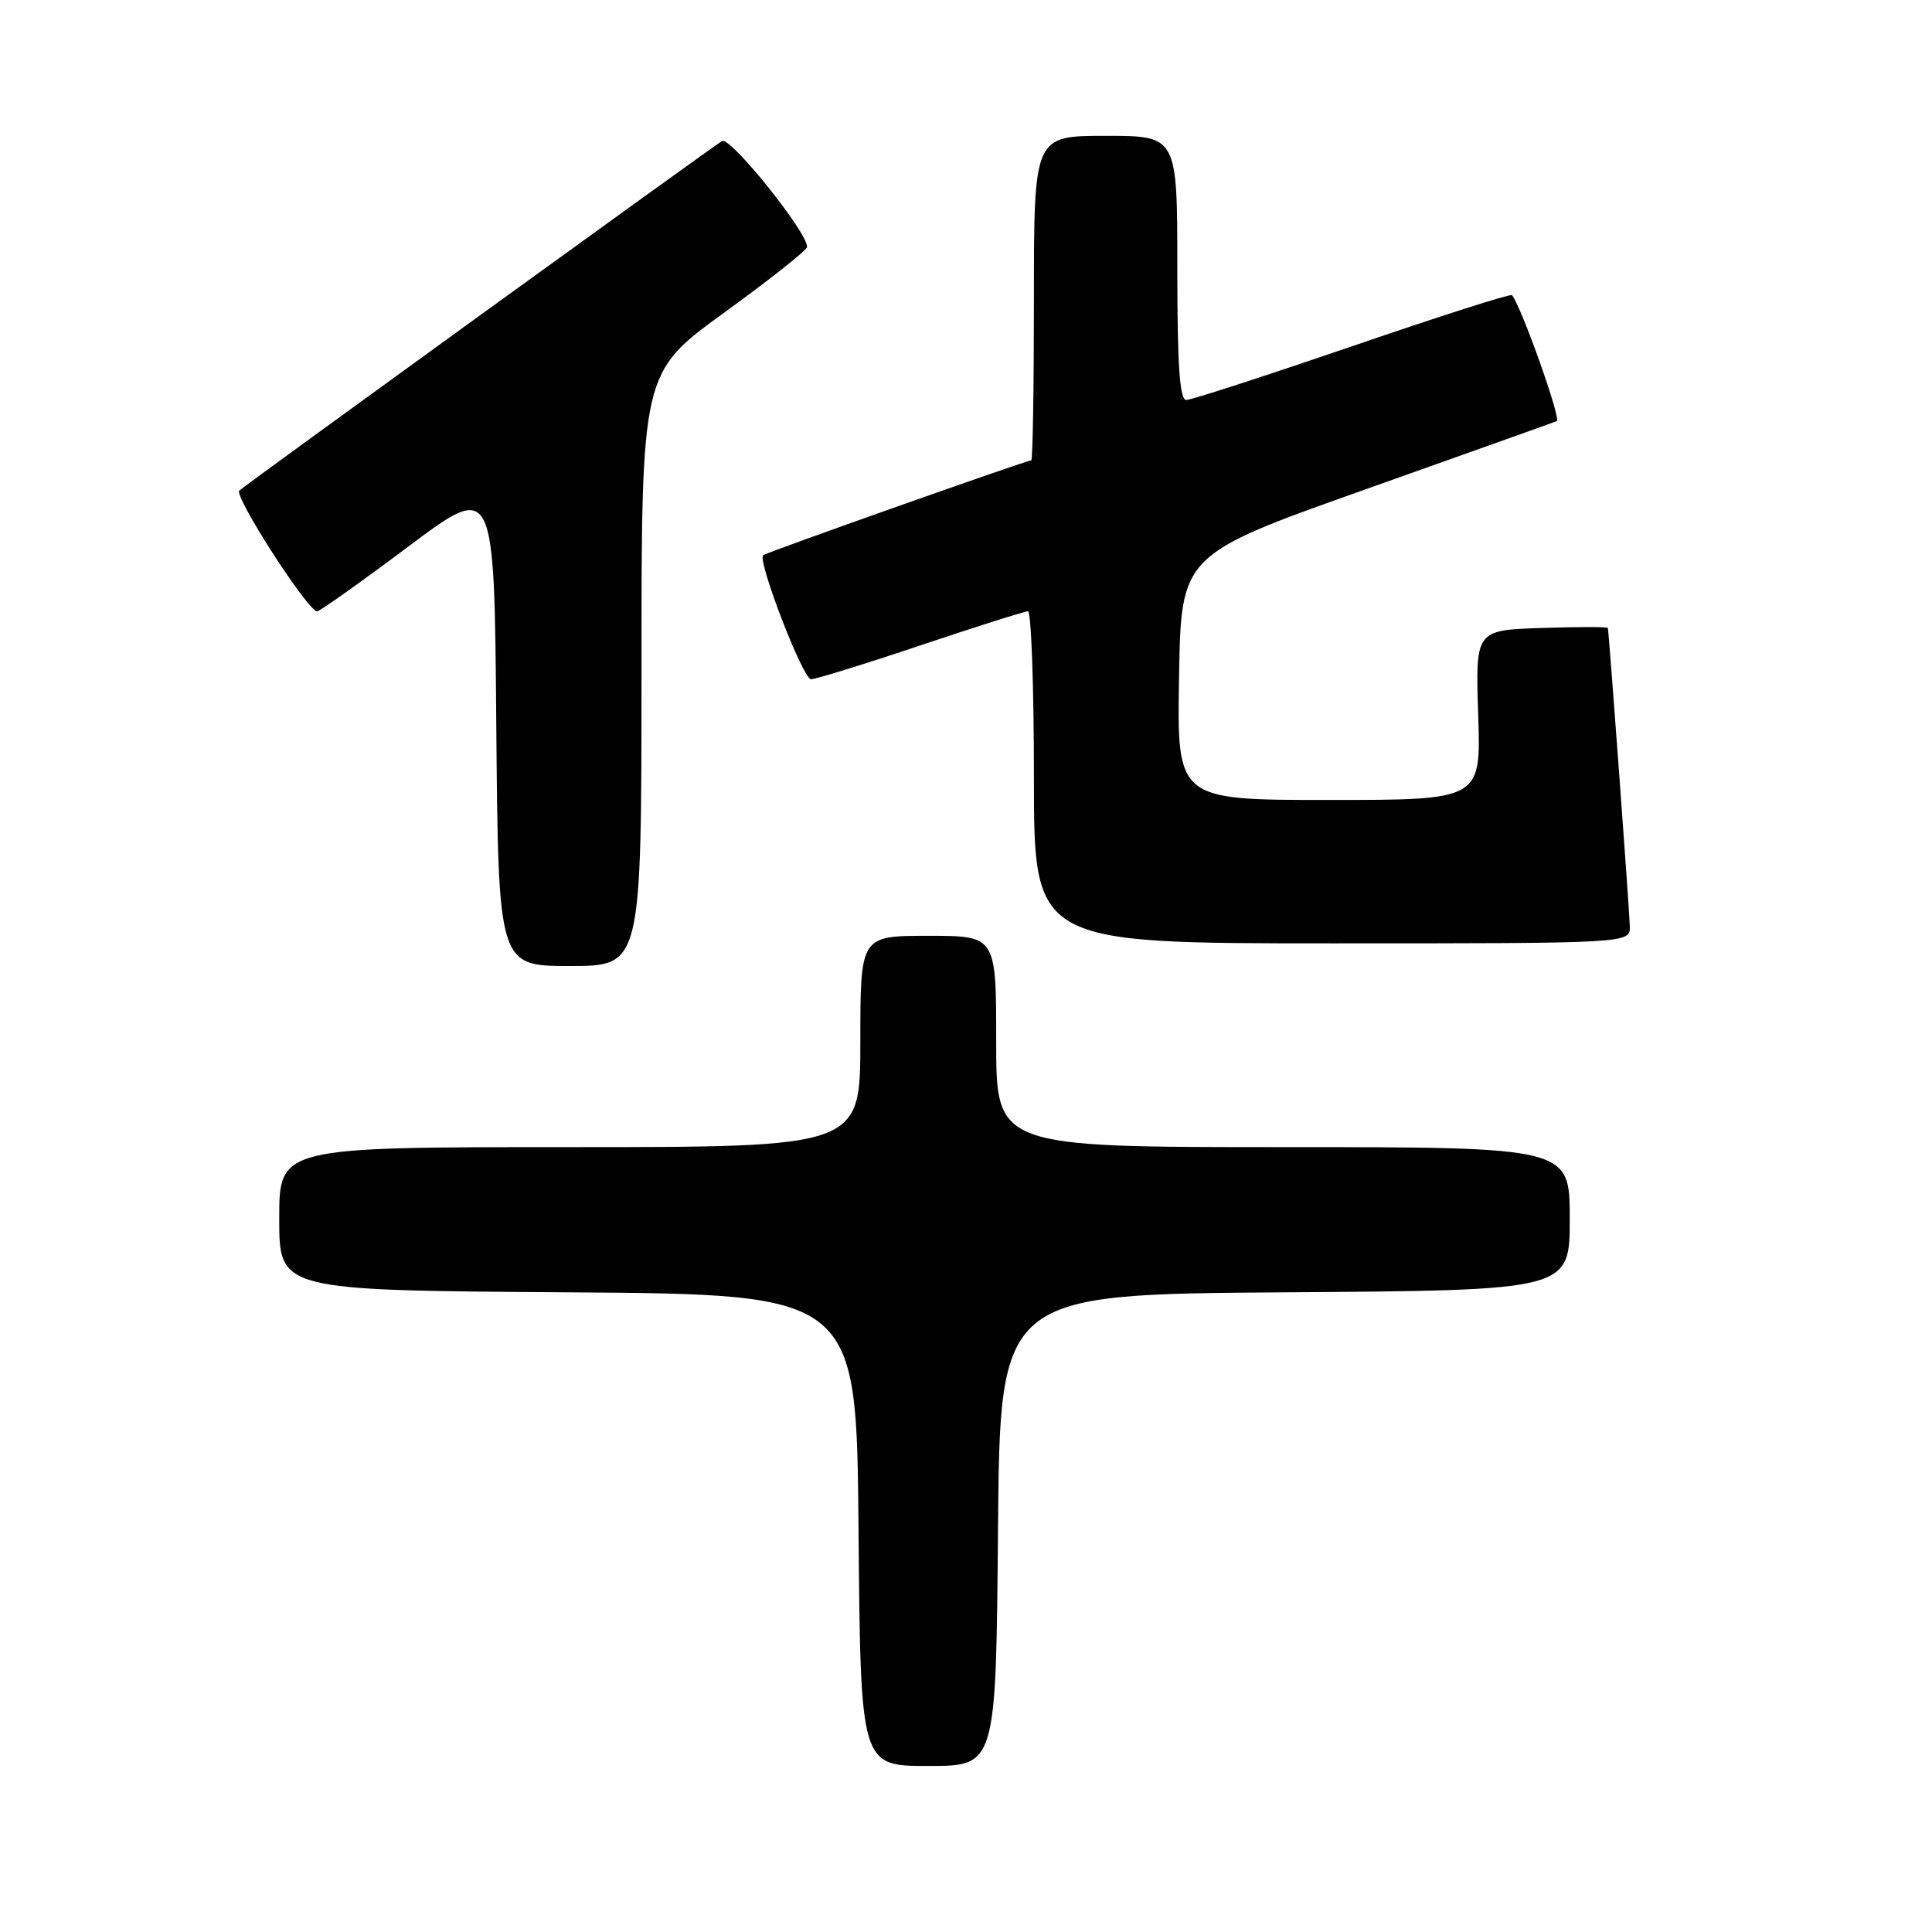 <?xml version="1.0" encoding="UTF-8" standalone="no"?>
<!DOCTYPE svg PUBLIC "-//W3C//DTD SVG 1.1//EN" "http://www.w3.org/Graphics/SVG/1.1/DTD/svg11.dtd" >
<svg xmlns="http://www.w3.org/2000/svg" xmlns:xlink="http://www.w3.org/1999/xlink" version="1.1" viewBox="0 0 256 256">
 <g >
 <path fill="currentColor"
d=" M 132.24 202.75 C 132.50 171.50 132.50 171.50 170.25 171.24 C 208.00 170.98 208.00 170.98 208.00 161.49 C 208.00 152.00 208.00 152.00 170.00 152.00 C 132.00 152.00 132.00 152.00 132.00 138.00 C 132.00 124.00 132.00 124.00 123.00 124.00 C 114.00 124.00 114.00 124.00 114.00 138.00 C 114.00 152.00 114.00 152.00 75.50 152.00 C 37.00 152.00 37.00 152.00 37.00 161.49 C 37.00 170.98 37.00 170.98 75.25 171.24 C 113.50 171.50 113.50 171.50 113.76 202.75 C 114.03 234.00 114.03 234.00 123.00 234.00 C 131.97 234.00 131.97 234.00 132.24 202.75 Z  M 85.00 88.69 C 85.00 49.38 85.00 49.38 95.94 41.44 C 101.96 37.07 106.91 33.16 106.94 32.73 C 107.08 30.90 96.76 18.03 95.67 18.69 C 94.31 19.50 32.89 63.98 31.71 65.00 C 30.93 65.67 40.79 81.00 42.02 81.00 C 42.37 81.00 47.80 77.15 54.08 72.44 C 65.50 63.88 65.50 63.88 65.76 95.94 C 66.03 128.00 66.03 128.00 75.51 128.00 C 85.00 128.00 85.00 128.00 85.00 88.69 Z  M 215.96 122.75 C 215.93 120.93 213.23 84.23 213.05 83.21 C 213.02 83.05 209.06 83.05 204.25 83.21 C 195.50 83.50 195.50 83.50 195.87 94.75 C 196.24 106.00 196.24 106.00 176.10 106.00 C 155.95 106.00 155.95 106.00 156.23 89.76 C 156.50 73.51 156.50 73.51 181.00 64.82 C 194.47 60.03 205.85 55.98 206.28 55.80 C 206.89 55.55 201.65 40.78 200.35 39.11 C 200.18 38.89 190.67 41.93 179.22 45.86 C 167.76 49.78 157.85 53.00 157.19 53.00 C 156.31 53.00 156.00 48.39 156.00 35.50 C 156.00 18.00 156.00 18.00 146.50 18.00 C 137.00 18.00 137.00 18.00 137.00 39.50 C 137.00 51.33 136.84 61.00 136.65 61.00 C 136.02 61.00 101.51 73.21 101.12 73.57 C 100.34 74.30 106.40 90.00 107.46 90.00 C 108.08 90.00 114.62 87.98 122.00 85.50 C 129.38 83.03 135.77 81.00 136.21 81.00 C 136.64 81.00 137.00 90.90 137.00 103.00 C 137.00 125.00 137.00 125.00 176.50 125.00 C 216.00 125.00 216.00 125.00 215.96 122.75 Z "/>
</g>
</svg>
